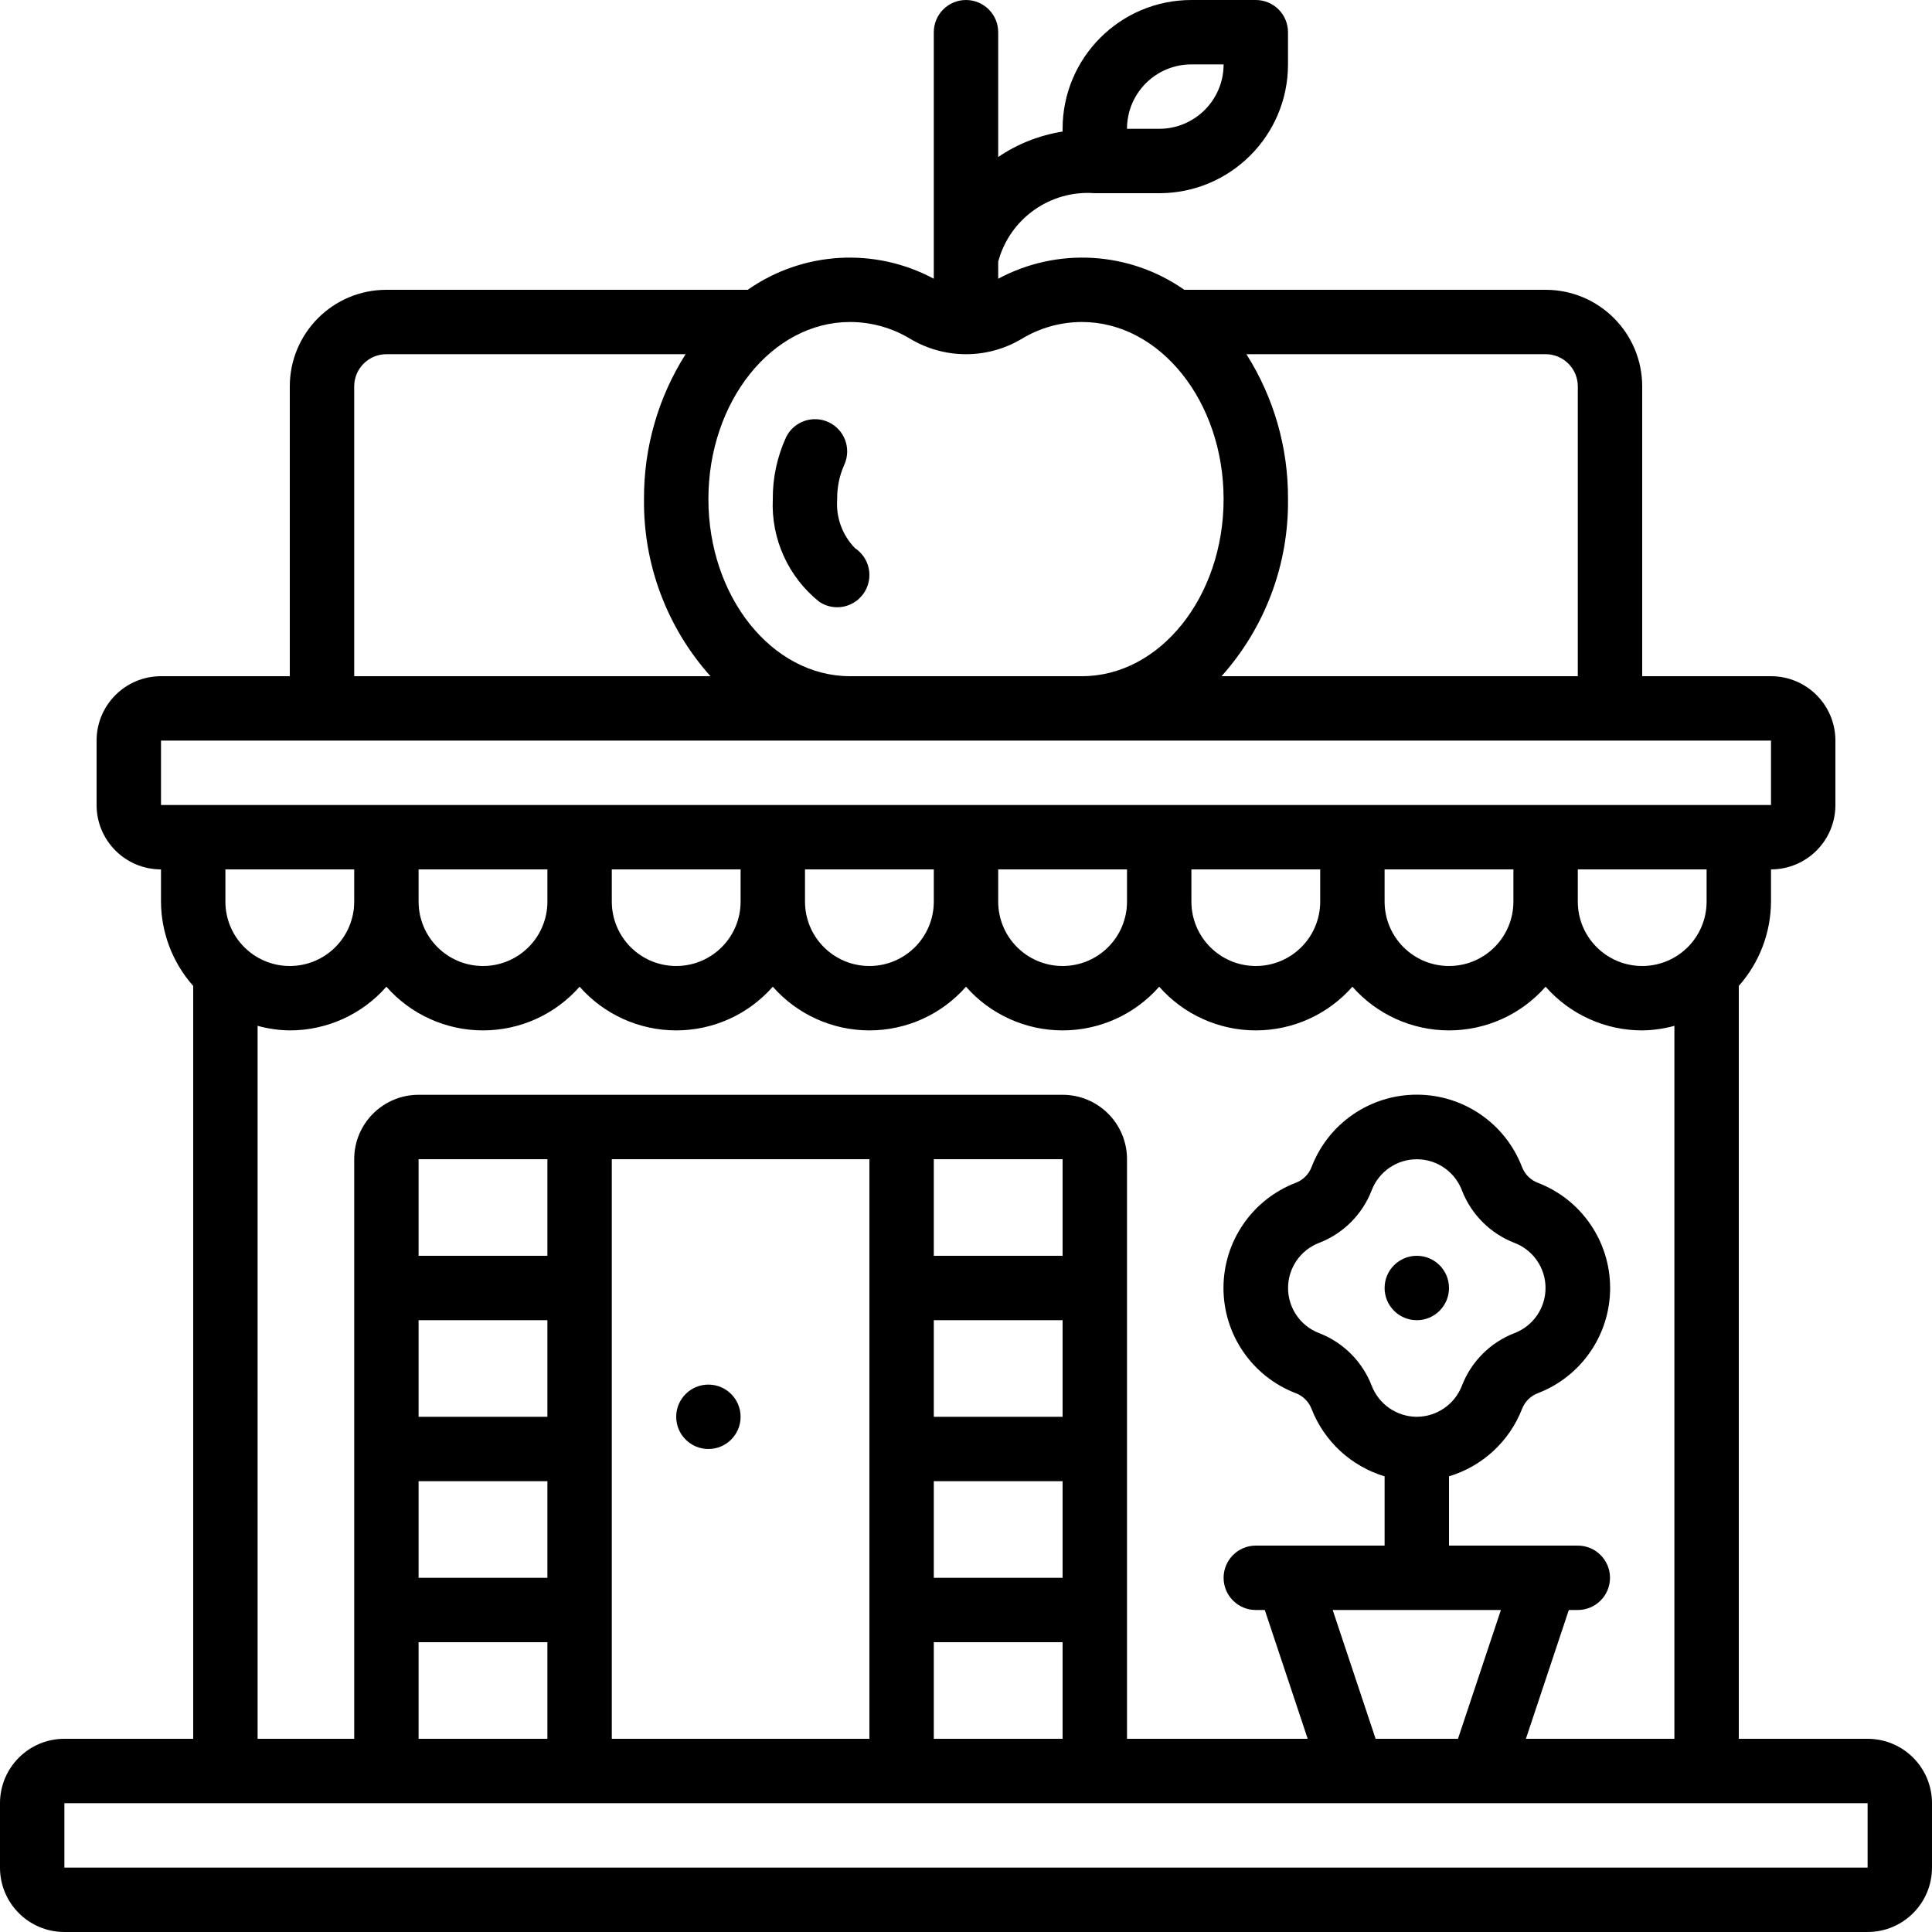 <svg height="512" viewBox="0 0 60 60" width="512" xmlns="http://www.w3.org/2000/svg"><g id="Page-1" fill="none" fill-rule="evenodd"><g id="074---Farm-Shop" fill="rgb(0,0,0)" fill-rule="nonzero"><path id="Shape" d="m58 54h-4v-23.382c.641-.722.996-1.653 1-2.618v-1c1.105 0 2-.895 2-2v-2c0-1.105-.895-2-2-2h-4v-9c0-1.657-1.343-3-3-3h-11.221c-1.707-1.196-3.942-1.329-5.779-.344v-.53c.358-1.338 1.619-2.232 3-2.126h2c2.209 0 4-1.791 4-4v-1c0-.552-.448-1-1-1h-2c-2.209 0-4 1.791-4 4v.086c-.717.113-1.4.382-2 .79v-3.876c0-.552-.448-1-1-1s-1 .448-1 1v7.656c-1.837-.985-4.072-.852-5.779.344h-11.221c-1.657 0-3 1.343-3 3v9h-4c-1.105 0-2 .895-2 2v2c0 1.105.895 2 2 2v1c.004.965.359 1.896 1 2.618v23.382h-4c-1.105 0-2 .895-2 2v2c0 1.105.895 2 2 2h56c1.105 0 2-.895 2-2v-2c0-1.105-.895-2-2-2zm-21-52h1c0 1.105-.895 2-2 2h-1c0-1.105.895-2 2-2zm16 26c0 1.105-.895 2-2 2s-2-.895-2-2v-1h4zm-40-1h4v1c0 1.105-.895 2-2 2s-2-.895-2-2zm6 0h4v1c0 1.105-.895 2-2 2s-2-.895-2-2zm6 0h4v1c0 1.105-.895 2-2 2s-2-.895-2-2zm6 0h4v1c0 1.105-.895 2-2 2s-2-.895-2-2zm6 0h4v1c0 1.105-.895 2-2 2s-2-.895-2-2zm6 0h4v1c0 1.105-.895 2-2 2s-2-.895-2-2zm6-15v9h-11.064c1.352-1.51 2.088-3.473 2.064-5.5.009-1.593-.439-3.155-1.292-4.5h9.292c.552 0 1 .448 1 1zm-20.719-1.47c1.06.627 2.378.627 3.438 0 .567-.346 1.217-.529 1.881-.53 2.426 0 4.4 2.468 4.4 5.5s-1.974 5.5-4.4 5.5h-7.2c-2.426 0-4.4-2.468-4.4-5.5s1.974-5.5 4.4-5.5c.664.001 1.314.184 1.881.53zm-17.281 1.47c0-.552.448-1 1-1h9.292c-.853 1.345-1.301 2.907-1.292 4.5-.024 2.027.712 3.99 2.064 5.5h-11.064zm-6 11h50v2h-50zm6 4v1c0 1.105-.895 2-2 2s-2-.895-2-2v-1zm-3 4.858c.326.09.662.138 1 .142 1.149.001 2.242-.494 3-1.357.758.862 1.851 1.357 3 1.357s2.242-.494 3-1.357c.758.862 1.851 1.357 3 1.357s2.242-.494 3-1.357c.758.862 1.851 1.357 3 1.357s2.242-.494 3-1.357c.758.862 1.851 1.357 3 1.357s2.242-.494 3-1.357c.758.862 1.851 1.357 3 1.357s2.242-.494 3-1.357c.758.862 1.851 1.357 3 1.357s2.242-.494 3-1.357c.758.863 1.851 1.358 3 1.357.338-.004.674-.052 1-.142v22.142h-4.612l1.333-4h.279c.552 0 1-.448 1-1s-.448-1-1-1h-4v-2.151c1.038-.312 1.875-1.085 2.269-2.095.086-.223.262-.399.485-.485 1.355-.518 2.25-1.818 2.25-3.269s-.895-2.751-2.25-3.269c-.223-.086-.399-.262-.485-.485-.518-1.355-1.818-2.25-3.269-2.25s-2.751.895-3.269 2.25c-.086.223-.262.399-.485.485-1.355.518-2.25 1.818-2.25 3.269s.895 2.751 2.25 3.269c.223.086.399.262.485.485.394 1.01 1.231 1.783 2.269 2.095v2.151h-4c-.552 0-1 .448-1 1s.448 1 1 1h.279l1.333 4h-5.612v-18c0-1.105-.895-2-2-2h-20c-1.105 0-2 .895-2 2v18h-3zm34.721 22.142-1.333-4h5.224l-1.333 4zm1.279-10c-.62-.003-1.176-.385-1.4-.963-.29-.753-.884-1.347-1.637-1.637-.579-.223-.961-.779-.961-1.4s.382-1.177.961-1.4c.753-.29 1.347-.884 1.637-1.637.223-.579.779-.961 1.4-.961s1.177.382 1.4.961c.29.753.884 1.347 1.637 1.637.579.223.961.779.961 1.4s-.382 1.177-.961 1.4c-.753.29-1.347.884-1.637 1.637-.224.578-.78.96-1.4.963zm-25 10v-18h8v18zm-6 0v-3h4v3zm4-10h-4v-3h4zm-4 2h4v3h-4zm4-7h-4v-3h4zm16-3v3h-4v-3zm0 8h-4v-3h4zm-4 2h4v3h-4zm0 5h4v3h-4zm-27 7v-2h56v2z"/><path id="Shape" d="m25.446 18.691c.298.198.678.222.998.063s.531-.476.554-.833c.023-.357-.147-.698-.444-.896-.396-.405-.598-.961-.554-1.525-.006-.37.071-.737.223-1.074.222-.497.006-1.081-.487-1.313-.493-.232-1.08-.027-1.322.461-.277.604-.419 1.261-.414 1.926-.057 1.234.48 2.421 1.446 3.191z"/><circle id="Oval" cx="44" cy="40" r="1"/><circle id="Oval" cx="22" cy="44" r="1"/></g></g></svg>